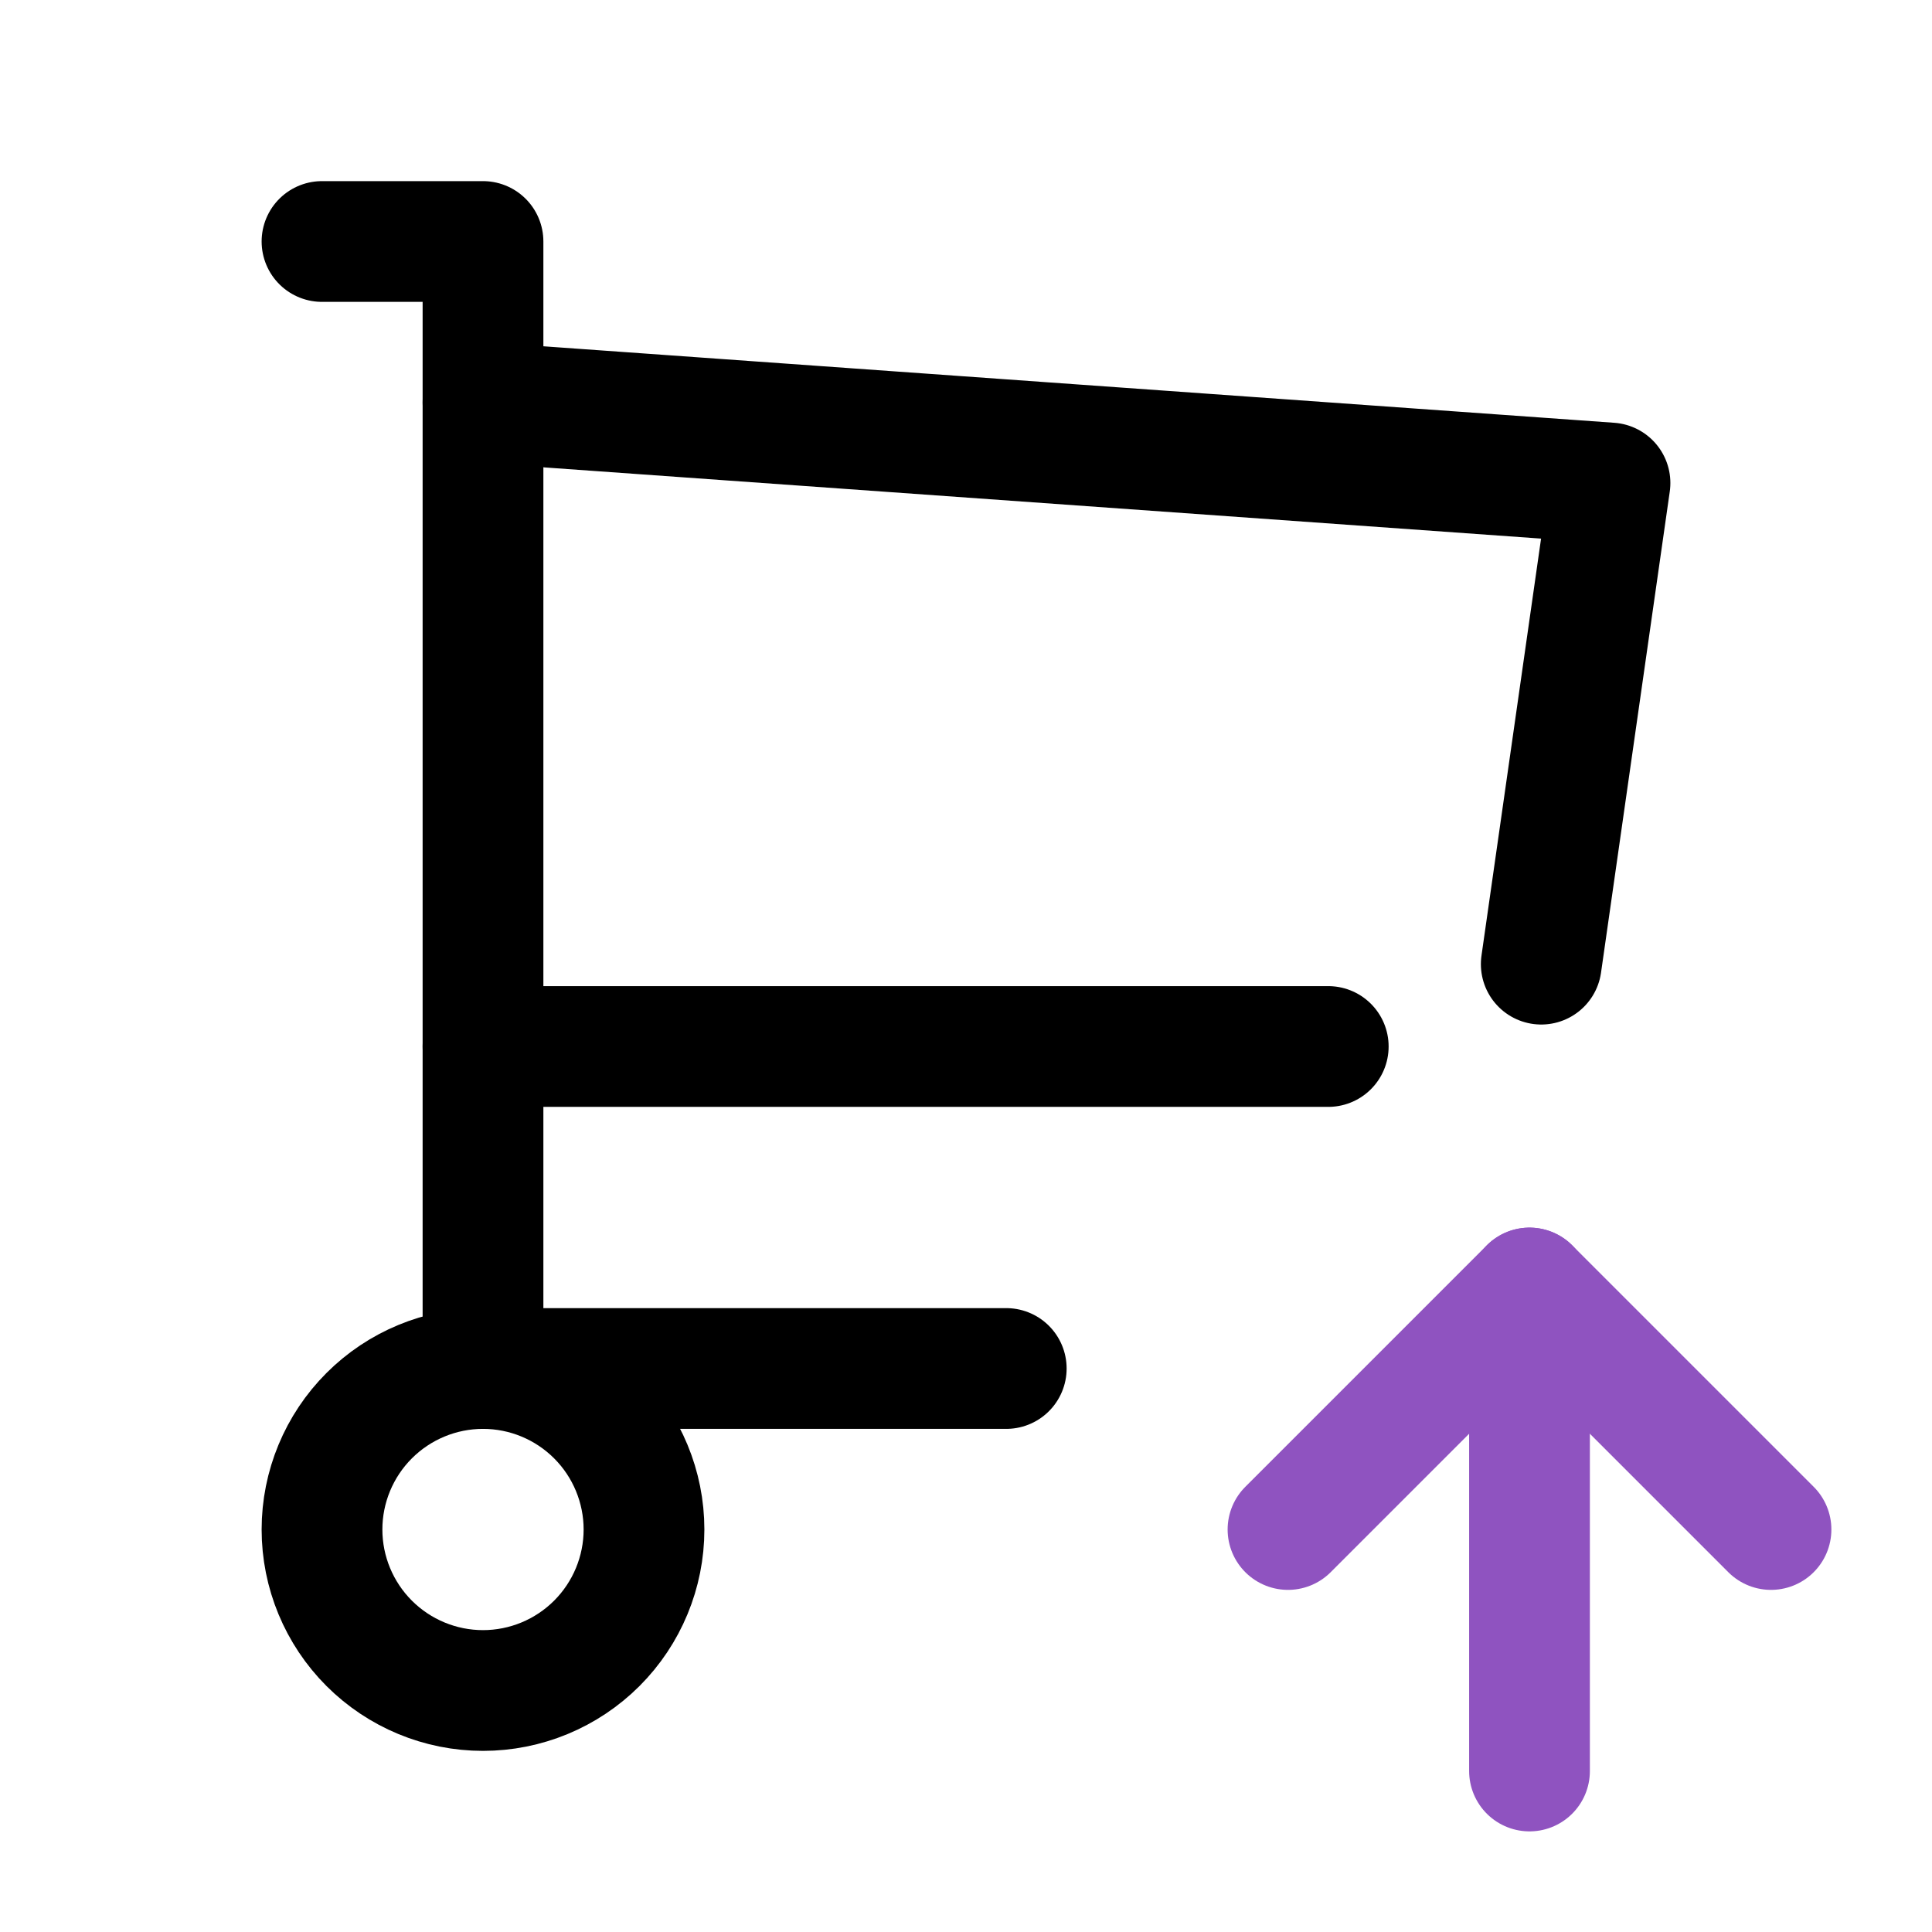 <svg xmlns="http://www.w3.org/2000/svg" width="24" height="24" viewBox="0 0 24 24" fill="none">
  <g clip-path="url(#clip0_586_24471)">
    <path d="M4 19C4 19.53 4.211 20.039 4.586 20.414C4.961 20.789 5.47 21 6 21C6.53 21 7.039 20.789 7.414 20.414C7.789 20.039 8 19.53 8 19C8 18.47 7.789 17.961 7.414 17.586C7.039 17.211 6.53 17 6 17C5.47 17 4.961 17.211 4.586 17.586C4.211 17.961 4 18.47 4 19Z" stroke="black" stroke-width="1.5" stroke-linecap="round" stroke-linejoin="round"/>
    <path d="M12.5 17H6V3H4" stroke="black" stroke-width="1.5" stroke-linecap="round" stroke-linejoin="round"/>
    <path d="M6 5L20 6L19.146 11.977M16.5 13H6" stroke="black" stroke-width="1.5" stroke-linecap="round" stroke-linejoin="round"/>
    <path d="M19 22V16" stroke="#8F53C0" stroke-width="1.5" stroke-linecap="round" stroke-linejoin="round"/>
    <path d="M22 19L19 16L16 19" stroke="#8F53C0" stroke-width="1.5" stroke-linecap="round" stroke-linejoin="round"/>
  </g>
  <defs>
    <clipPath id="clip0_586_24471">
      <rect width="24" height="24" fill="white"/>
    </clipPath>
  </defs>
</svg>